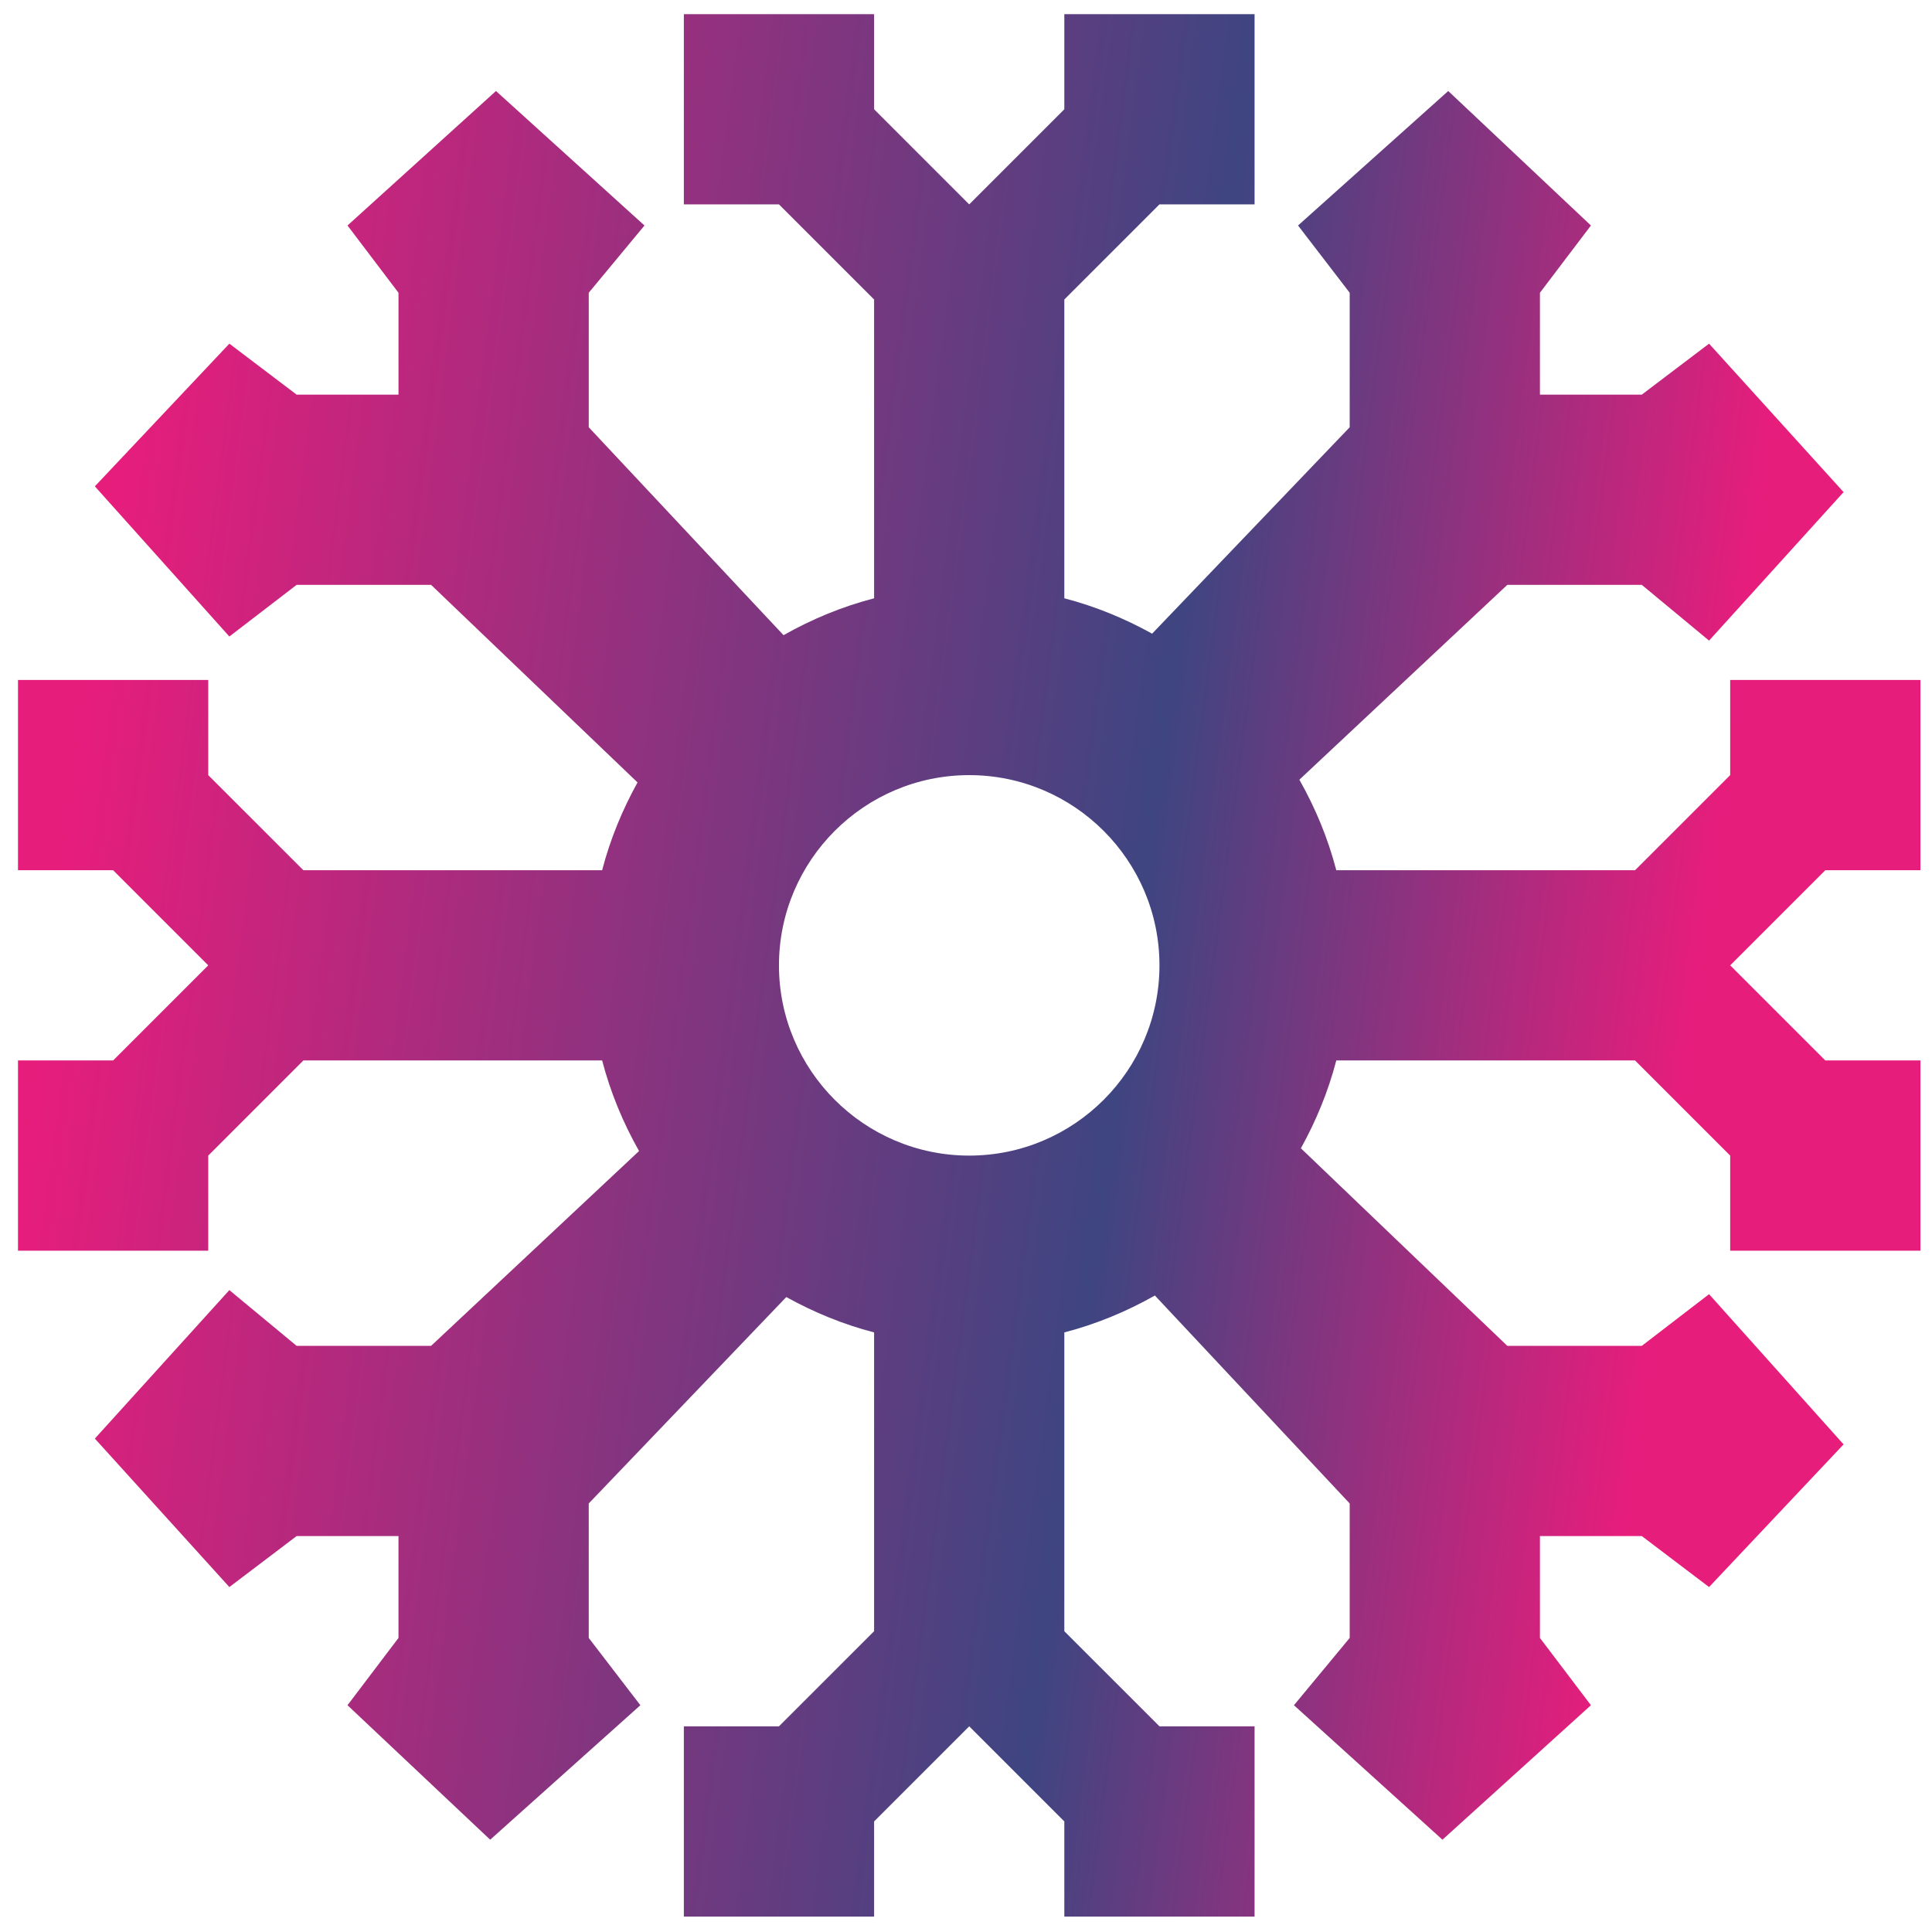 <svg width="74" height="74" viewBox="0 0 74 74" fill="none" xmlns="http://www.w3.org/2000/svg">
<path fill-rule="evenodd" clip-rule="evenodd" d="M37.123 44.262C33.104 44.262 29.836 40.994 29.836 36.975C29.836 32.957 33.104 29.689 37.123 29.689C41.142 29.689 44.41 32.957 44.41 36.975C44.41 40.994 41.142 44.262 37.123 44.262ZM73.556 33.332V26.045H66.27V29.689L62.626 33.332H51.183C50.862 32.1 50.381 30.946 49.769 29.864L57.733 22.402H62.885L65.461 24.537L70.613 18.849L65.461 13.163L62.885 15.115H58.983V11.213L60.936 8.637L55.471 3.486L49.718 8.637L51.696 11.213V16.365L44.129 24.271C43.076 23.688 41.958 23.226 40.766 22.916V11.472L44.41 7.828H48.053V0.542H40.766V4.185L37.123 7.828L33.48 4.185V0.542H26.193V7.828H29.836L33.48 11.472V22.916C32.248 23.236 31.093 23.717 30.011 24.329L22.55 16.365V11.213L24.685 8.637L18.997 3.486L13.31 8.637L15.263 11.213V15.115H11.361L8.785 13.163L3.633 18.628L8.785 24.38L11.361 22.402H16.512L24.419 29.969C23.836 31.022 23.373 32.141 23.063 33.332H11.62L7.976 29.689V26.045H0.689V33.332H4.333L7.976 36.975L4.333 40.618H0.689V47.905H7.976V44.262L11.62 40.618H23.063C23.384 41.85 23.865 43.005 24.477 44.087L16.512 51.549H11.361L8.785 49.414L3.633 55.101L8.785 60.788L11.361 58.835H15.263V62.737L13.31 65.314L18.775 70.465L24.528 65.314L22.55 62.737V57.586L30.117 49.68C31.17 50.263 32.288 50.725 33.48 51.035V62.479L29.836 66.122H26.193V73.409H33.48V69.765L37.123 66.122L40.766 69.765V73.409H48.053V66.122H44.41L40.766 62.479V51.035C41.998 50.714 43.153 50.233 44.235 49.621L51.696 57.586V62.737L49.561 65.314L55.249 70.465L60.936 65.314L58.983 62.737V58.835H62.885L65.461 60.788L70.613 55.323L65.461 49.57L62.885 51.549H57.733L49.827 43.982C50.41 42.929 50.873 41.81 51.183 40.618H62.626L66.27 44.262V47.905H73.556V40.618H69.913L66.27 36.975L69.913 33.332H73.556Z" fill="url(#paint0_linear_2488_499409)"/>
<defs>
<linearGradient id="paint0_linear_2488_499409" x1="6.627" y1="0.542" x2="68.881" y2="8.738" gradientUnits="userSpaceOnUse">
<stop stop-color="#E71D7C"/>
<stop offset="0.656" stop-color="#3E4581"/>
<stop offset="1" stop-color="#E71D7C"/>
</linearGradient>
</defs>
</svg>

